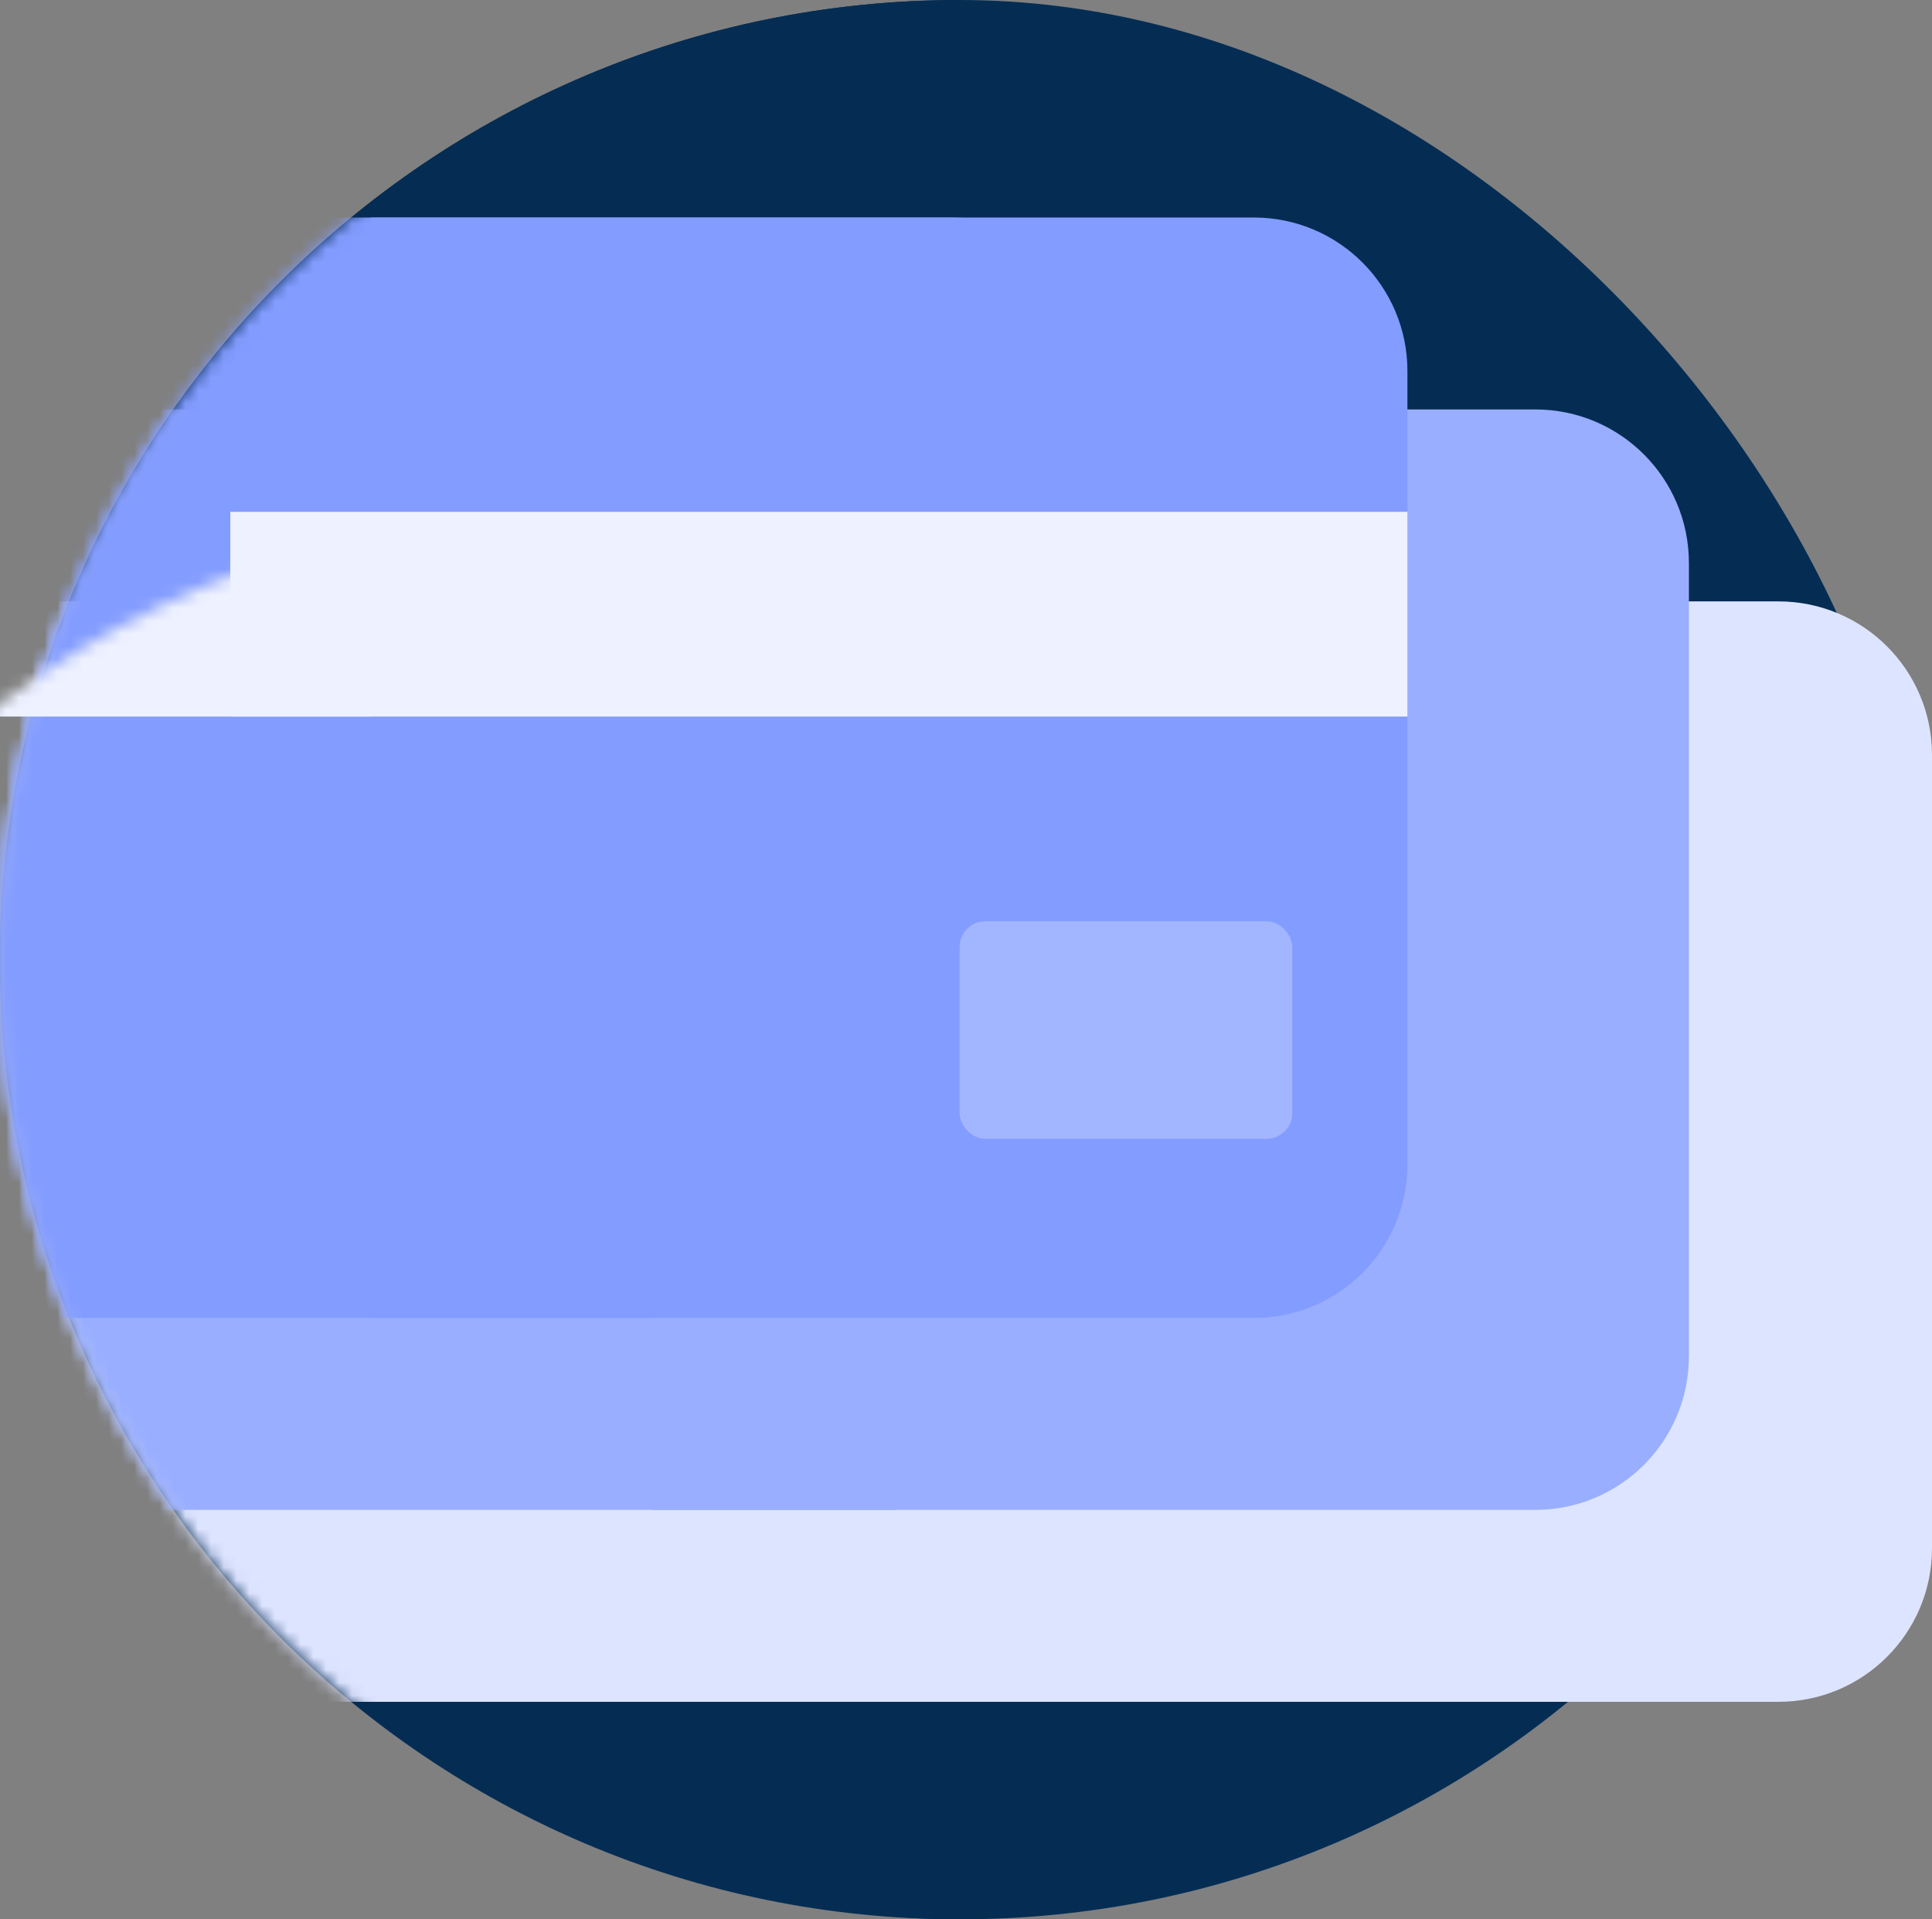 <?xml version="1.0" encoding="UTF-8"?>
<svg width="151px" height="150px" viewBox="0 0 151 150" version="1.1" xmlns="http://www.w3.org/2000/svg" xmlns:xlink="http://www.w3.org/1999/xlink">
    <rect x="0" y="0" width="151" height="150" fill="#808080" stroke="none"/>
    <!-- Generator: Sketch 53.2 (72643) - https://sketchapp.com -->
    <title>payments</title>
    <desc>Created with Sketch.</desc>
    <defs>
        <path d="M75,0 L75,0 L75,150 L75,150 C33.579,150 -1.08614185e-13,116.421 -1.13686838e-13,75 L-1.13686838e-13,75 C-1.18759491e-13,33.579 33.579,7.6089797e-15 75,0 Z" id="path-1"></path>
    </defs>
    <g id="Illustrations" stroke="none" stroke-width="1" fill="none" fill-rule="evenodd">
        <g id="Artboard" transform="translate(-22, -25)">
            <g id="payments" transform="translate(22, 25)">
                <g>
                    <rect id="Rectangle" fill="#052D54" x="0" y="0" width="150" height="150" rx="75"></rect>
                    <g id="Group">
                        <mask id="mask-2" fill="white">
                            <use xlink:href="#path-1"></use>
                        </mask>
                        <use id="Rectangle" fill="#052D54" xlink:href="#path-1"></use>
                        <path d="M4,47 L148,47 C154.627,47 160,52.373 160,59 L160,121 C160,127.627 154.627,133 148,133 L4,133 C-1.523,133 -6,128.523 -6,123 L-6,57 C-6,51.477 -1.523,47 4,47 Z" id="Rectangle" fill="#DDE4FF" mask="url(#mask-2)"></path>
                        <path d="M-5,32 L139,32 C145.627,32 151,37.373 151,44 L151,106 C151,112.627 145.627,118 139,118 L-5,118 C-10.523,118 -15,113.523 -15,108 L-15,42 C-15,36.477 -10.523,32 -5,32 Z" id="Rectangle" fill="#99AEFF" mask="url(#mask-2)"></path>
                        <path d="M80,44 L143,44 C149.627,44 155,49.373 155,56 L155,123 C155,129.627 149.627,135 143,135 L80,135 L80,44 Z" id="Rectangle" fill="#ADBEFF" mask="url(#mask-2)"></path>
                        <path d="M-35,17 L119,17 C125.627,17 131,22.373 131,29 L131,91 C131,97.627 125.627,103 119,103 L-35,103 C-40.523,103 -45,98.523 -45,93 L-45,27 C-45,21.477 -40.523,17 -35,17 Z" id="Rectangle" fill="#839CFF" mask="url(#mask-2)"></path>
                        <rect id="Rectangle-Copy-2" fill="#EEF1FF" mask="url(#mask-2)" x="-30" y="40" width="136" height="16"></rect>
                    </g>
                </g>
                <path d="M85,47 L139,47 C145.627,47 151,52.373 151,59 L151,121 C151,127.627 145.627,133 139,133 L70,133 L70,62 C70,53.716 76.716,47 85,47 Z" id="Rectangle" fill="#DDE4FF"></path>
                <path d="M51,32 L120,32 C126.627,32 132,37.373 132,44 L132,106 C132,112.627 126.627,118 120,118 L51,118 L51,32 Z" id="Rectangle" fill="#99AEFF"></path>
                <path d="M29,17 L98,17 C104.627,17 110,22.373 110,29 L110,91 C110,97.627 104.627,103 98,103 L29,103 L29,17 Z" id="Rectangle" fill="#839CFF"></path>
                <rect id="Rectangle-Copy-2" fill="#EEF1FF" x="18" y="40" width="92" height="16"></rect>
                <rect id="Rectangle-Copy-3" fill="#FFFFFF" opacity="0.25" x="75" y="72" width="26" height="17" rx="2"></rect>
            </g>
        </g>
    </g>
</svg>